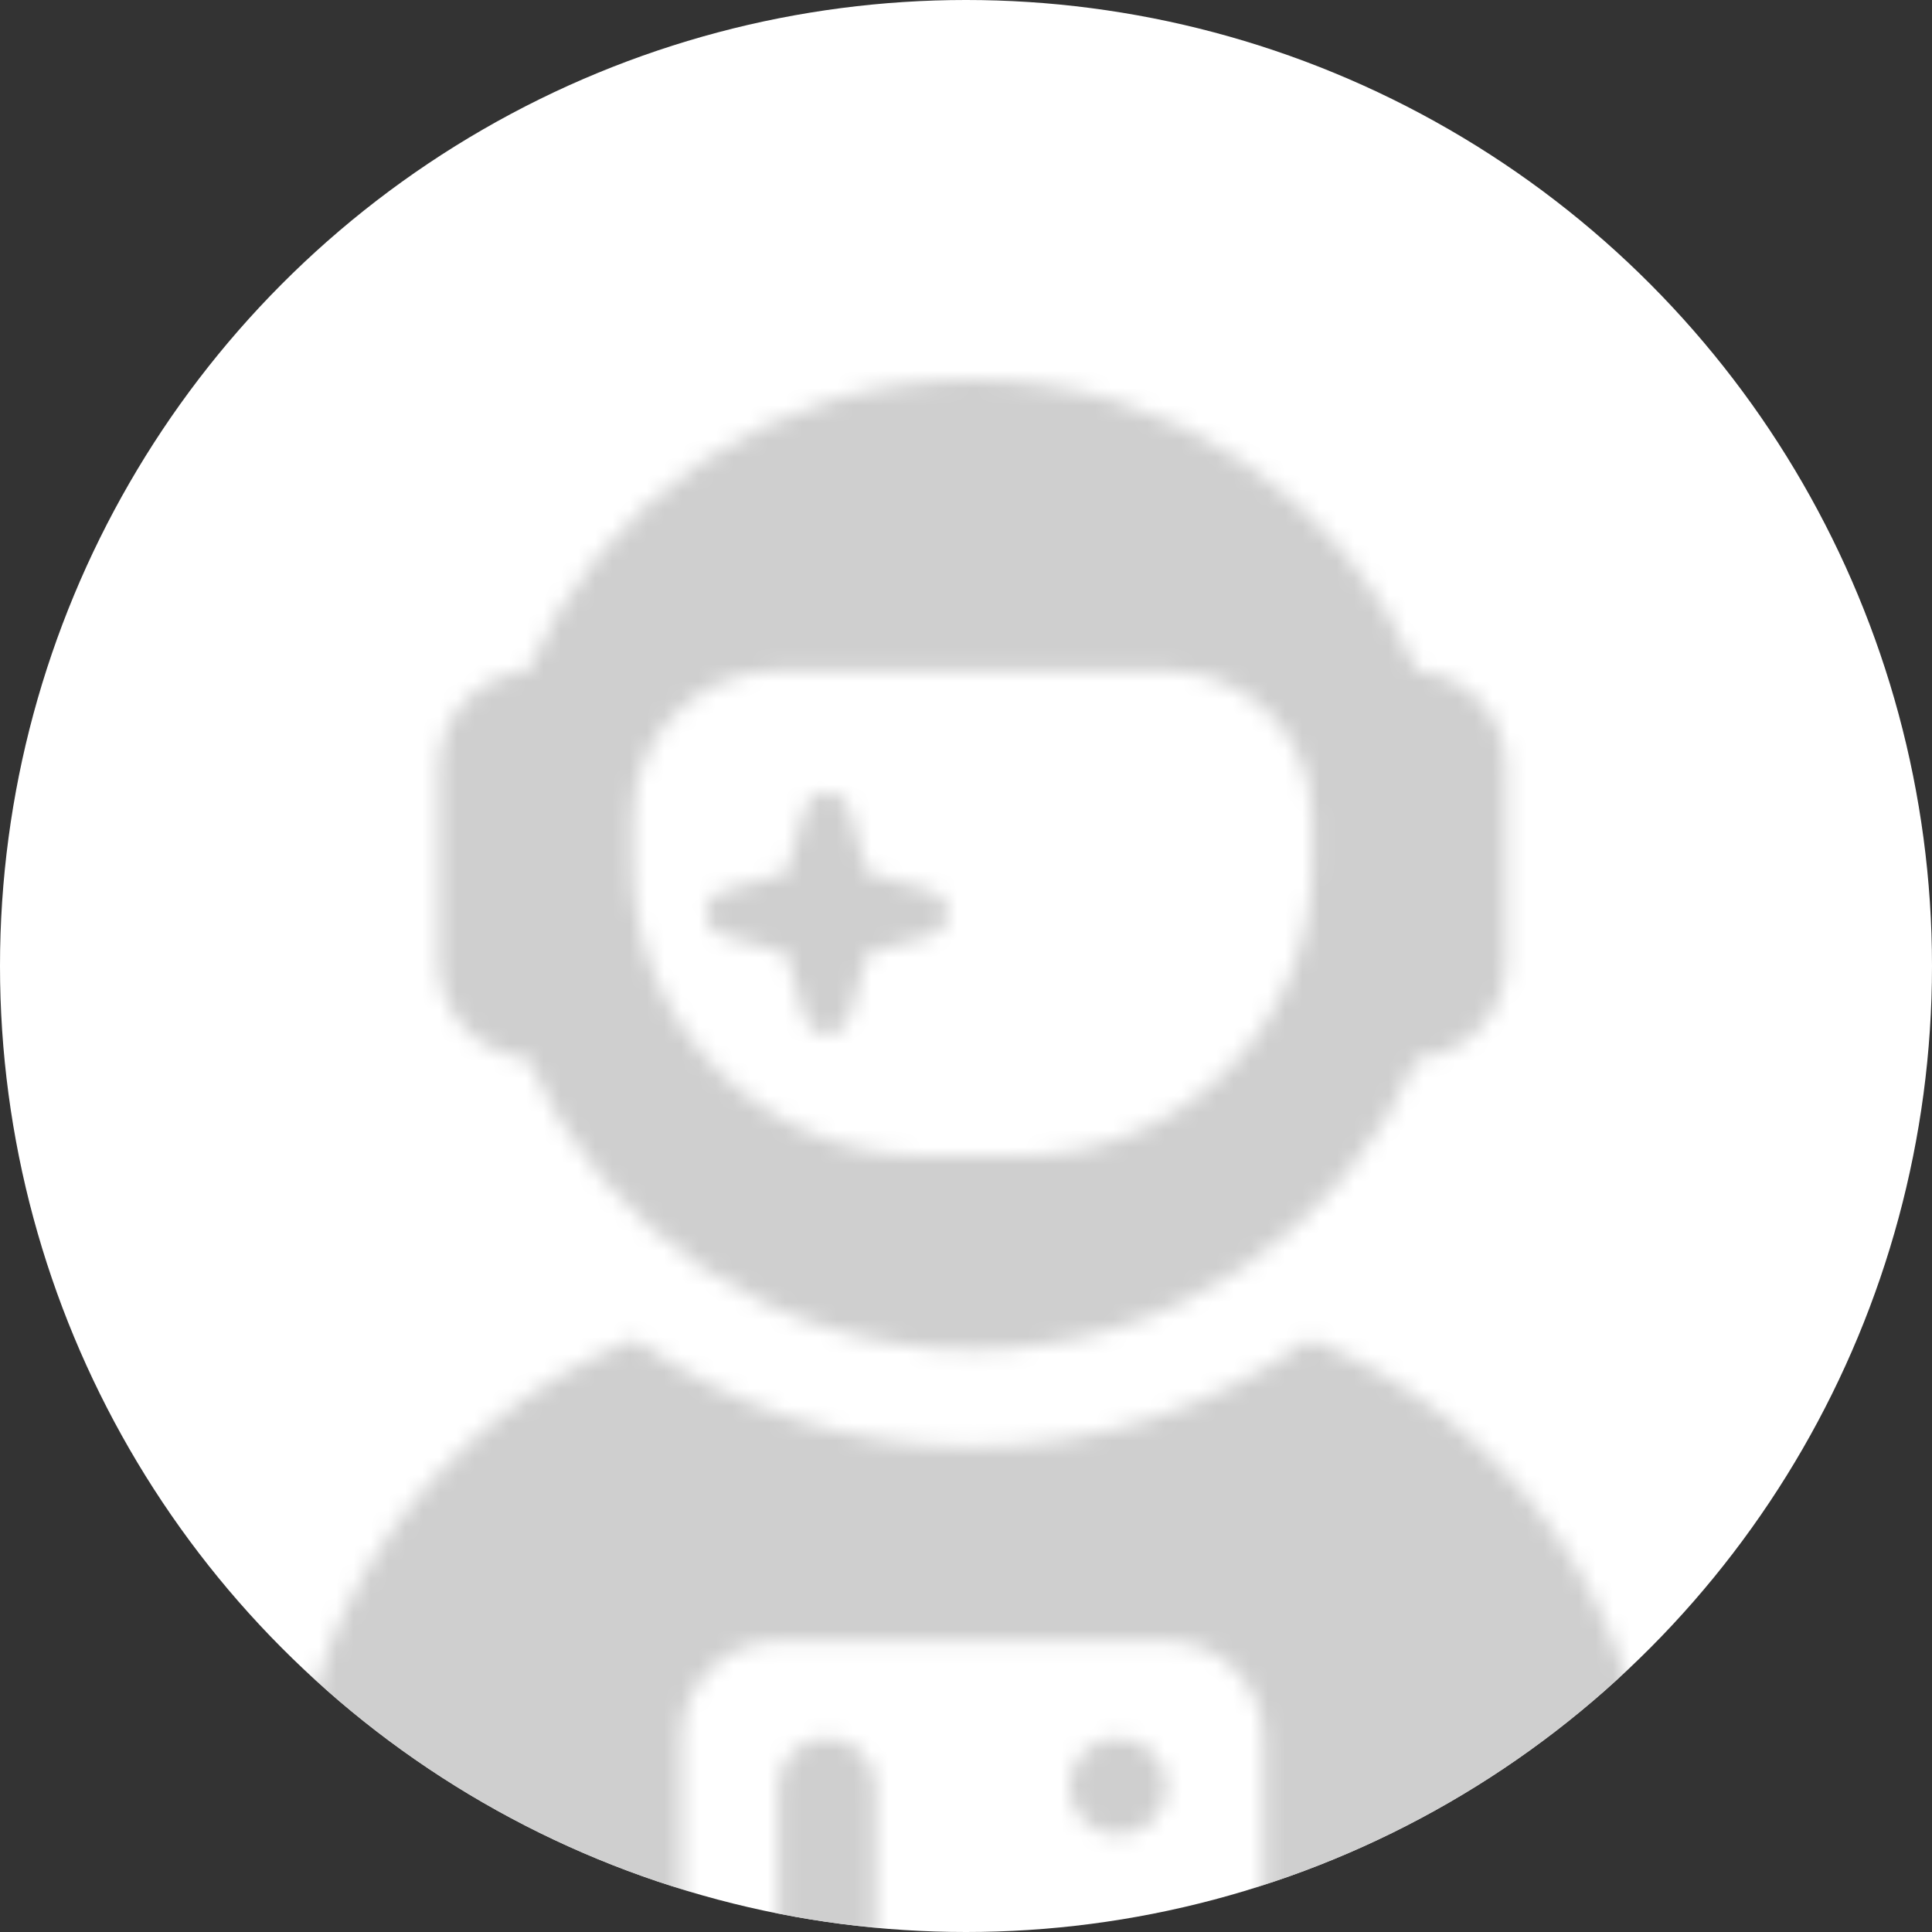 <svg width="112" height="112" viewBox="0 0 112 112" fill="none" xmlns="http://www.w3.org/2000/svg">
<rect x="0" y="0" width="112" height="112" fill="#333333" stroke="none"/>
<circle cx="56" cy="56" r="56" fill="white"/>
<mask id="mask0_247_79" style="mask-type:alpha" maskUnits="userSpaceOnUse" x="17" y="22" width="79" height="90">
<path d="M82.162 38.893C77.838 28.943 67.924 22 56.375 22C44.826 22 34.912 28.943 30.588 38.893C27.705 39.139 25.438 41.547 25.438 44.5V55.75C25.438 58.703 27.705 61.111 30.588 61.357C34.912 71.307 44.826 78.25 56.375 78.25C67.924 78.25 77.838 71.307 82.162 61.357C85.045 61.111 87.312 58.703 87.312 55.75V44.5C87.312 41.547 85.045 39.139 82.162 38.893ZM76.062 47.312V50.125C76.062 59.441 68.504 67 59.188 67H53.562C44.246 67 36.688 59.441 36.688 50.125V47.312C36.688 42.654 40.467 38.875 45.125 38.875H67.625C72.283 38.875 76.062 42.654 76.062 47.312ZM50.275 50.6L49.221 46.873C49.062 46.293 48.535 45.906 47.938 45.906C47.34 45.906 46.812 46.293 46.654 46.873L45.6 50.6L41.873 51.654C41.293 51.812 40.906 52.34 40.906 52.938C40.906 53.535 41.293 54.062 41.873 54.221L45.6 55.275L46.654 59.002C46.812 59.582 47.34 59.969 47.938 59.969C48.535 59.969 49.062 59.582 49.221 59.002L50.275 55.275L54.002 54.221C54.582 54.062 54.969 53.535 54.969 52.938C54.969 52.34 54.582 51.812 54.002 51.654L50.275 50.6ZM36.81 77.635C25.209 82.223 17 93.543 17 106.779C17 109.662 19.338 112 22.221 112H39.5V100.75C39.5 97.639 42.014 95.125 45.125 95.125H67.625C70.736 95.125 73.25 97.639 73.25 100.75V112H90.529C93.412 112 95.75 109.662 95.75 106.779C95.75 93.543 87.541 82.223 75.939 77.635C70.42 81.555 63.67 83.875 56.375 83.875C49.08 83.875 42.33 81.555 36.81 77.635ZM47.938 100.75C46.391 100.75 45.125 102.016 45.125 103.562V112H50.75V103.562C50.75 102.016 49.484 100.75 47.938 100.75ZM64.812 106.375C66.359 106.375 67.625 105.109 67.625 103.562C67.625 102.016 66.359 100.75 64.812 100.75C63.266 100.75 62 102.016 62 103.562C62 105.109 63.266 106.375 64.812 106.375Z" fill="#0F0220"/>
</mask>
<g mask="url(#mask0_247_79)">
<circle cx="56" cy="56" r="56" fill="#CFCFCF"/>
</g>
</svg>
